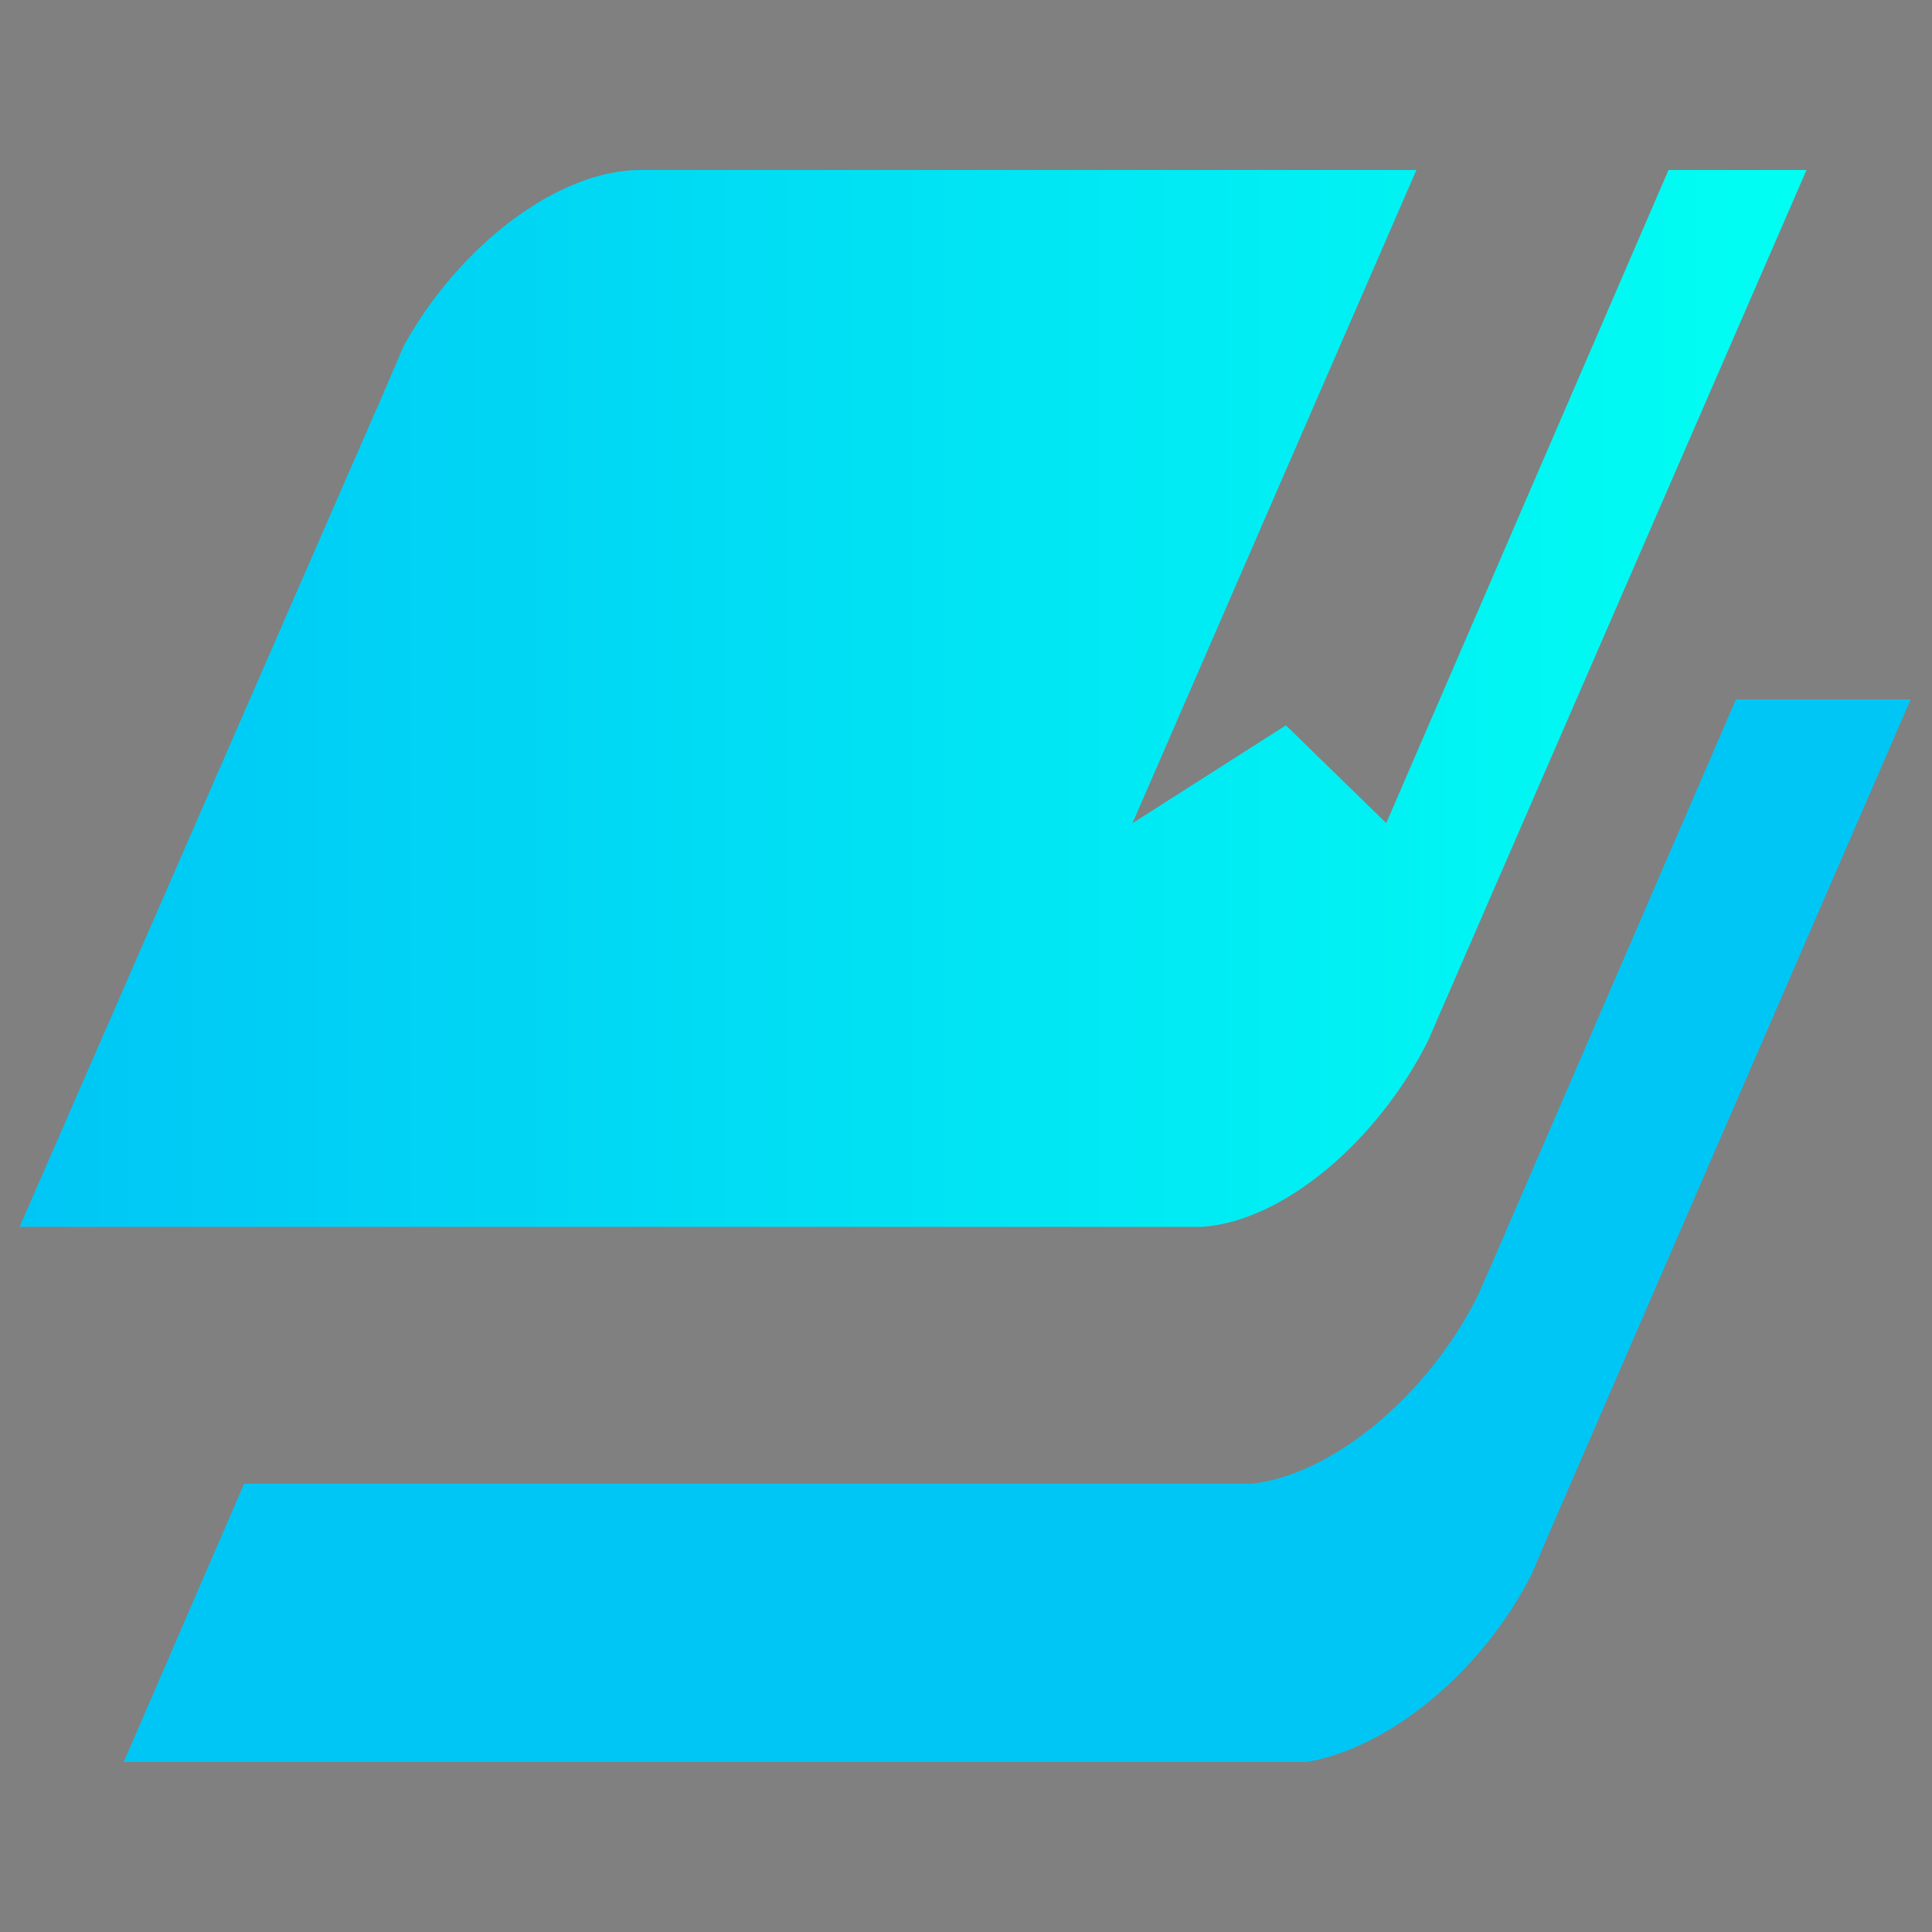<?xml version="1.0" encoding="utf-8"?>
<!-- Generator: Adobe Illustrator 16.0.0, SVG Export Plug-In . SVG Version: 6.00 Build 0)  -->
<!DOCTYPE svg PUBLIC "-//W3C//DTD SVG 1.1//EN" "http://www.w3.org/Graphics/SVG/1.1/DTD/svg11.dtd">
<svg version="1.1" xmlns="http://www.w3.org/2000/svg" xmlns:xlink="http://www.w3.org/1999/xlink" x="0px" y="0px" width="1000px"
	 height="1000px" viewBox="0 0 1000 1000" enable-background="new 0 0 1000 1000" xml:space="preserve">
<rect x="0" y="0" width="1000" height="1000" fill="#808080" stroke="none"/>
<g id="Layer_1">
	<path fill="#00C6F5" d="M988.967,362L801.631,794.069l-8.666,20.351C767.177,865.676,718.515,905,676.29,912H64.049l62.295-144
		h521.689c42.398-5,90.993-45.87,116.778-97.127l8.755-19.951L898.534,362H988.967z"/>
	<linearGradient id="SVGID_1_" gradientUnits="userSpaceOnUse" x1="10.146" y1="361.5" x2="935.061" y2="361.5">
		<stop  offset="0" style="stop-color:#00C6F5"/>
		<stop  offset="1" style="stop-color:#00FFF3"/>
	</linearGradient>
	<path fill="url(#SVGID_1_)" d="M935.061,88L739.077,538.873C713.289,590.129,664.783,632,622.387,635H10.146l184.812-423.453
		c0,0,0,0.196-0.005,0.172l13.988-32.604C237.465,127.198,288.896,88,331.339,88h401.795L586.158,426.099l79.415-50.672
		l51.947,50.624L863.623,88H935.061z"/>
</g>
<g id="Layer_2">
	<rect x="1040" fill="#002130" width="1000" height="1000"/>
	<path fill="#FFFFFF" d="M4108.967,362l-187.336,432.069l-8.666,20.351c-25.788,51.256-74.45,90.58-116.675,97.58h-612.241
		l62.295-144h521.689c42.398-5,90.993-45.87,116.778-97.127l8.755-19.951L4018.534,362H4108.967z"/>
	<path fill="#FFFFFF" d="M4055.061,88l-195.983,450.873c-25.788,51.256-74.294,93.127-116.69,96.127h-612.24l184.811-423.453
		c0,0,0,0.196-0.004,0.172l13.987-32.604C3357.465,127.198,3408.896,88,3451.34,88h401.795l-146.977,338.099l79.415-50.672
		l51.947,50.624L3983.623,88H4055.061z"/>
</g>
<g id="Layer_3">
	<path fill="#00C6F5" d="M2033.74,363l-187.336,432.172l-8.666,20.299C1811.95,866.727,1763.288,906,1721.063,913h-612.241
		l62.295-144h521.689c42.398-5,90.993-45.768,116.778-97.025l8.755-20.002L1943.308,363H2033.74z"/>
	<linearGradient id="SVGID_2_" gradientUnits="userSpaceOnUse" x1="1054.92" y1="362.5" x2="1979.834" y2="362.5">
		<stop  offset="0" style="stop-color:#00C6F5"/>
		<stop  offset="1" style="stop-color:#00FFF3"/>
	</linearGradient>
	<path fill="url(#SVGID_2_)" d="M1979.834,89l-195.983,450.873C1758.063,591.129,1709.557,633,1667.16,636h-612.24l184.811-423.351
		c0,0,0,0.247-0.004,0.223l13.987-32.68C1282.238,128.275,1333.67,89,1376.113,89h401.795l-146.977,338.201l79.415-50.621
		l51.947,50.547L1908.396,89H1979.834z"/>
</g>
<g id="Layer_4">
	<path d="M3068.967,362l-187.336,432.069l-8.666,20.351c-25.788,51.256-74.45,90.58-116.675,97.58h-612.241l62.295-144h521.689
		c42.398-5,90.993-45.87,116.778-97.127l8.755-19.951L2978.534,362H3068.967z"/>
	<path d="M3015.061,88l-195.983,450.873c-25.788,51.256-74.294,93.127-116.69,96.127h-612.24l184.811-423.453
		c0,0,0,0.196-0.004,0.172l13.987-32.604C2317.465,127.198,2368.896,88,2411.34,88h401.795l-146.977,338.099l79.415-50.672
		l51.947,50.624L2943.623,88H3015.061z"/>
</g>
<g id="Layer_5">
</g>
<g id="Layer_6">
	<g>
	</g>
	<g>
	</g>
	<g>
	</g>
	<g>
	</g>
	<g>
	</g>
	<g>
	</g>
	<g>
	</g>
	<g>
	</g>
	<g>
	</g>
	<g>
	</g>
	<g>
	</g>
	<g>
	</g>
	<g>
	</g>
	<g>
	</g>
	<g>
	</g>
</g>
</svg>
